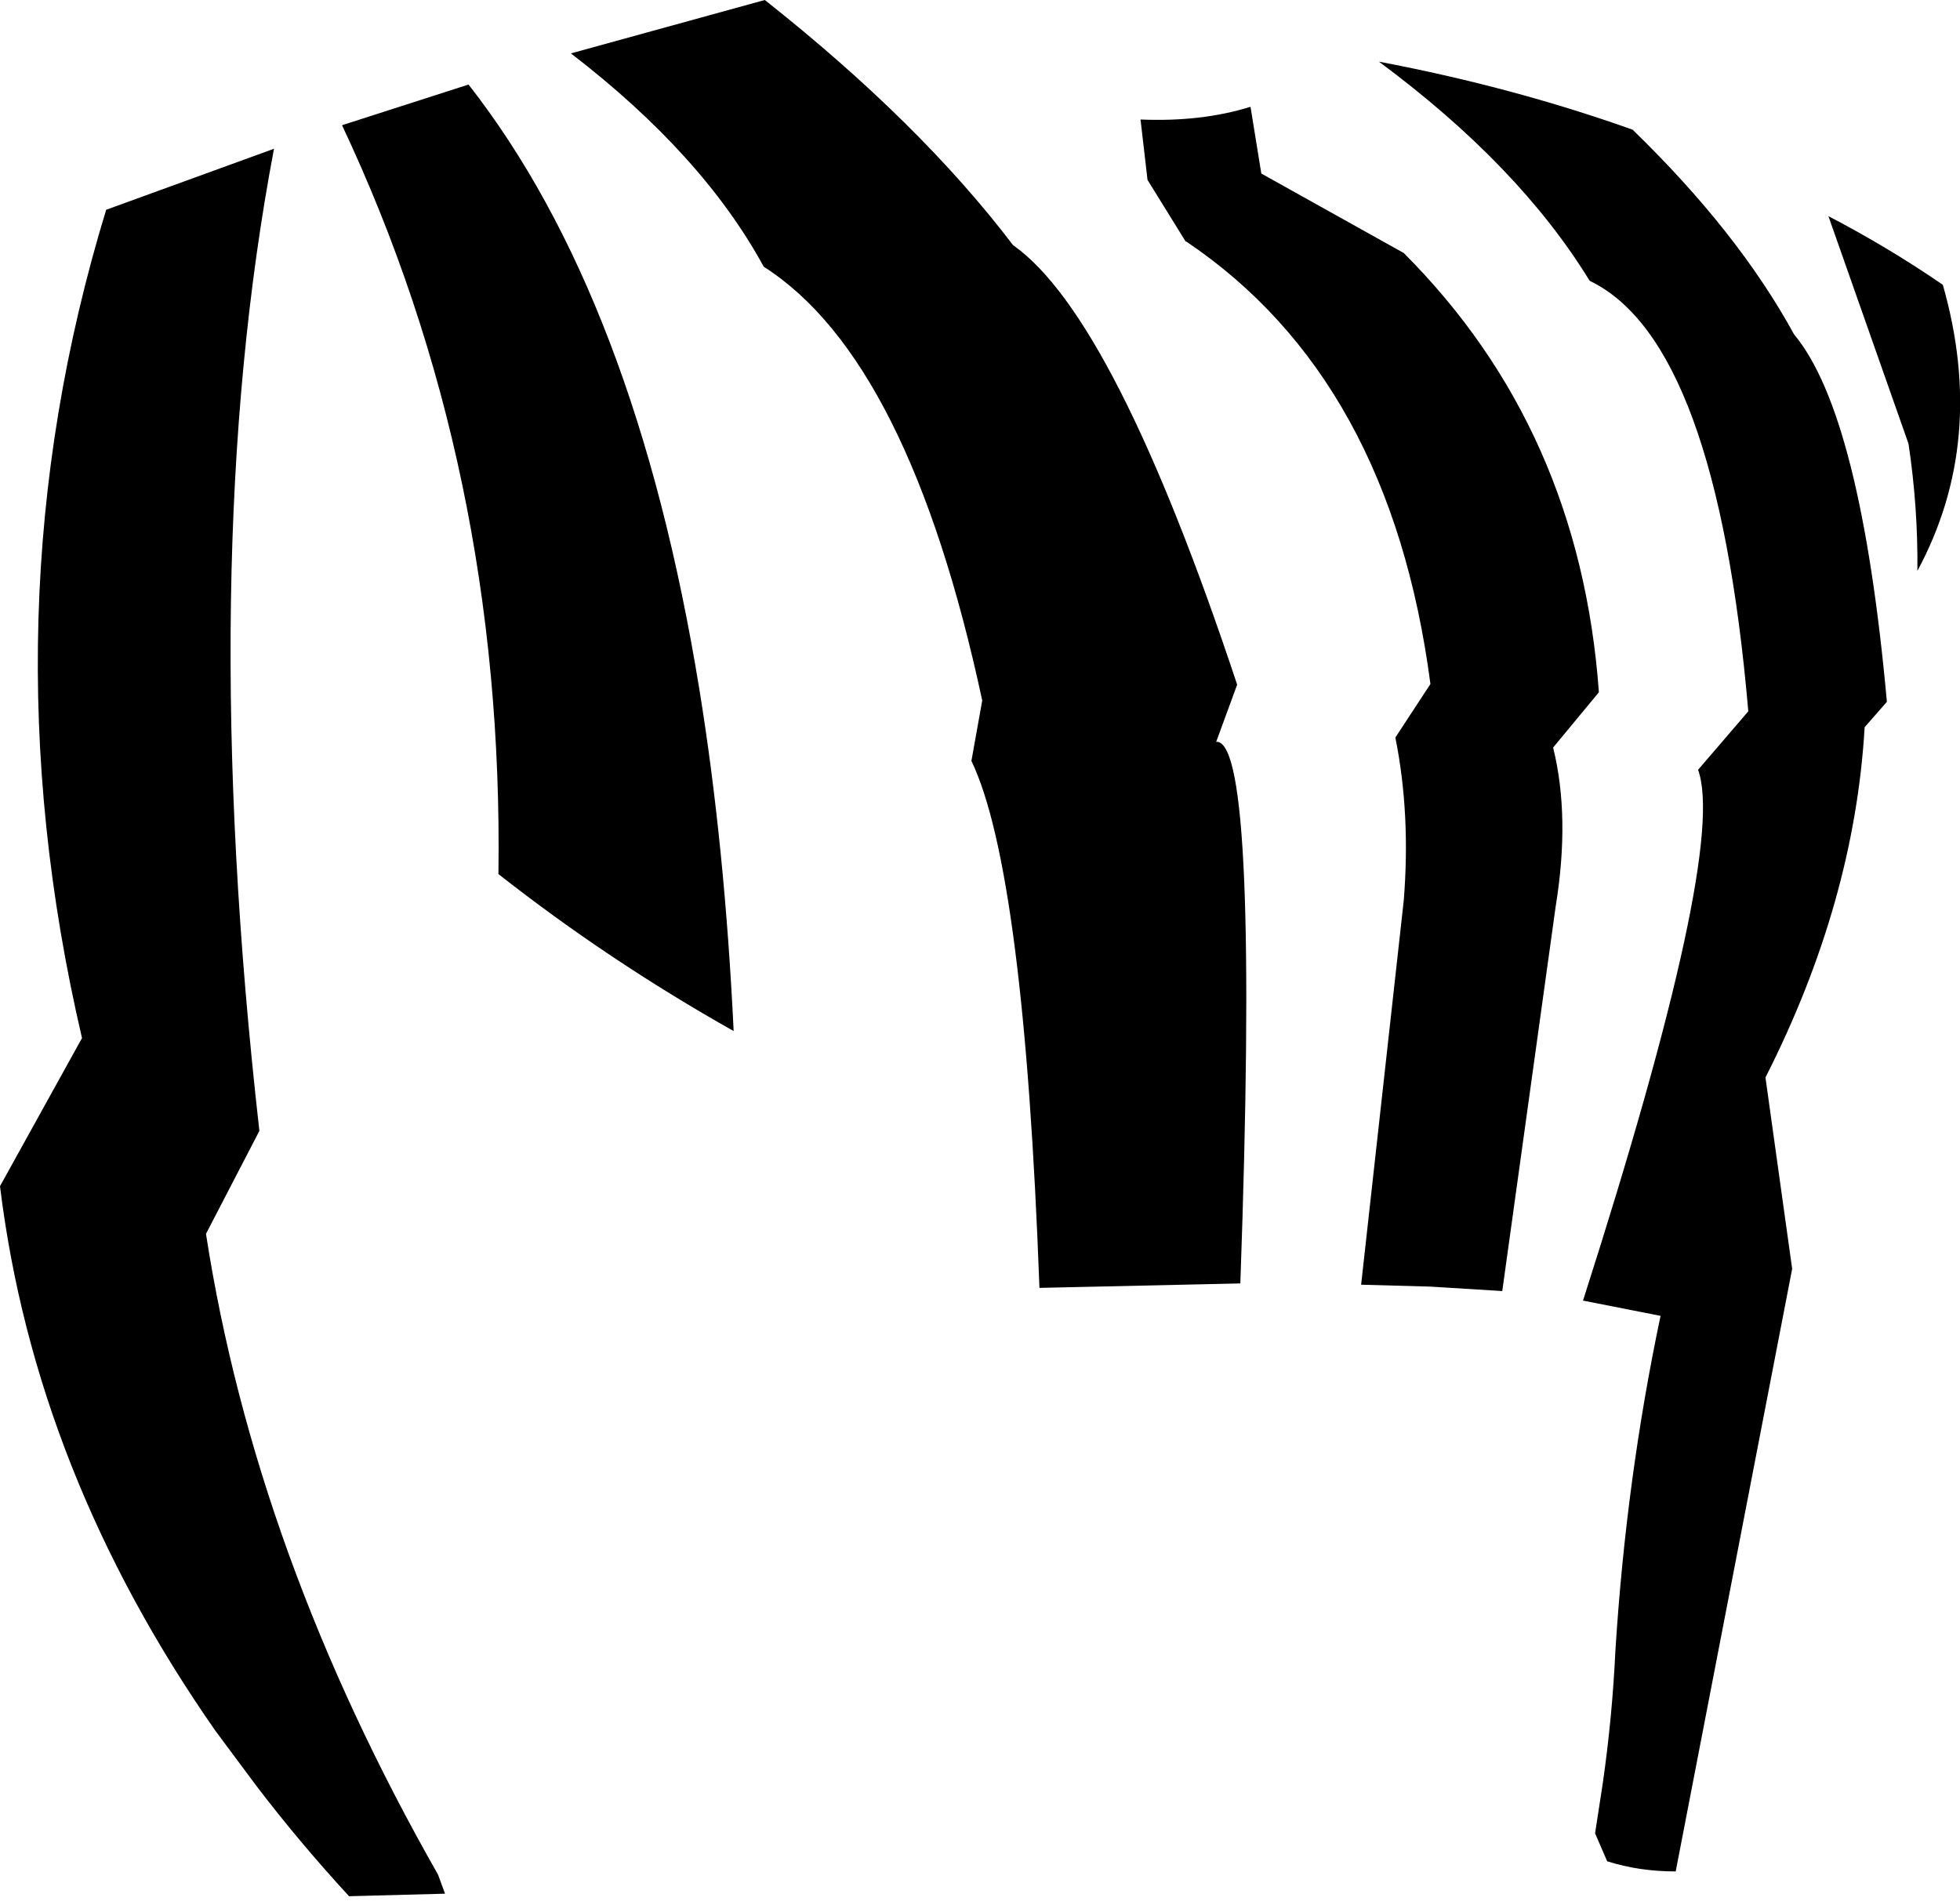 <?xml version="1.0" encoding="UTF-8" standalone="no"?>
<svg xmlns:xlink="http://www.w3.org/1999/xlink" height="149.55px" width="154.15px" xmlns="http://www.w3.org/2000/svg">
  <g transform="matrix(1.0, 0.0, 0.0, 1.0, -119.25, -127.65)">
    <path d="M209.5 141.8 L208.95 137.05 Q213.75 137.25 217.6 136.05 L218.45 141.3 229.65 147.55 Q243.5 161.4 245.0 182.1 L241.4 186.45 Q242.75 191.9 241.6 198.95 L237.4 229.2 231.75 228.85 226.3 228.7 229.65 198.5 Q230.2 191.7 229.0 185.7 L229.0 185.65 231.75 181.45 Q228.6 157.45 212.55 146.65 L212.5 146.65 209.5 141.8 M198.95 146.95 Q206.95 152.6 216.55 181.5 L214.9 186.0 215.0 186.0 Q218.3 186.4 216.8 228.6 L201.0 228.95 Q199.8 196.15 195.65 187.5 L196.5 182.75 Q190.75 155.95 179.35 148.65 L179.3 148.6 Q174.5 139.8 164.15 131.85 L179.4 127.65 Q191.6 137.3 198.9 146.9 L198.95 146.95 M244.3 149.75 L244.25 149.7 Q238.7 140.65 227.7 132.5 238.25 134.5 247.65 137.85 255.95 145.9 260.35 153.95 265.6 160.25 267.65 182.85 L265.9 184.85 Q265.1 198.6 258.1 212.4 L260.2 227.45 251.05 274.8 251.05 274.85 Q248.15 274.85 245.65 274.05 L244.7 271.85 245.3 267.95 Q246.05 262.75 246.3 257.45 247.15 243.95 249.85 231.15 L243.75 229.95 Q255.1 194.55 252.8 188.2 L256.75 183.6 Q254.25 154.55 244.3 149.75 M269.35 162.55 L263.05 144.65 Q267.75 147.1 272.05 150.05 275.55 162.35 270.05 172.55 270.1 167.55 269.35 162.55 M146.15 137.5 L156.1 134.3 Q169.25 151.1 174.25 181.85 176.25 194.15 176.95 208.75 167.1 203.2 158.45 196.4 158.9 164.55 146.15 137.5 M140.8 139.35 Q134.6 172.0 139.65 216.6 L135.45 224.7 Q139.35 249.9 153.7 275.1 L154.25 276.6 146.7 276.8 Q142.75 272.5 139.4 268.1 L136.2 263.8 Q122.0 243.45 119.25 220.95 L125.7 209.3 Q117.9 175.9 127.6 144.15 L140.8 139.35" fill="#000000" fill-rule="evenodd" stroke="none"/>
  </g>
</svg>
